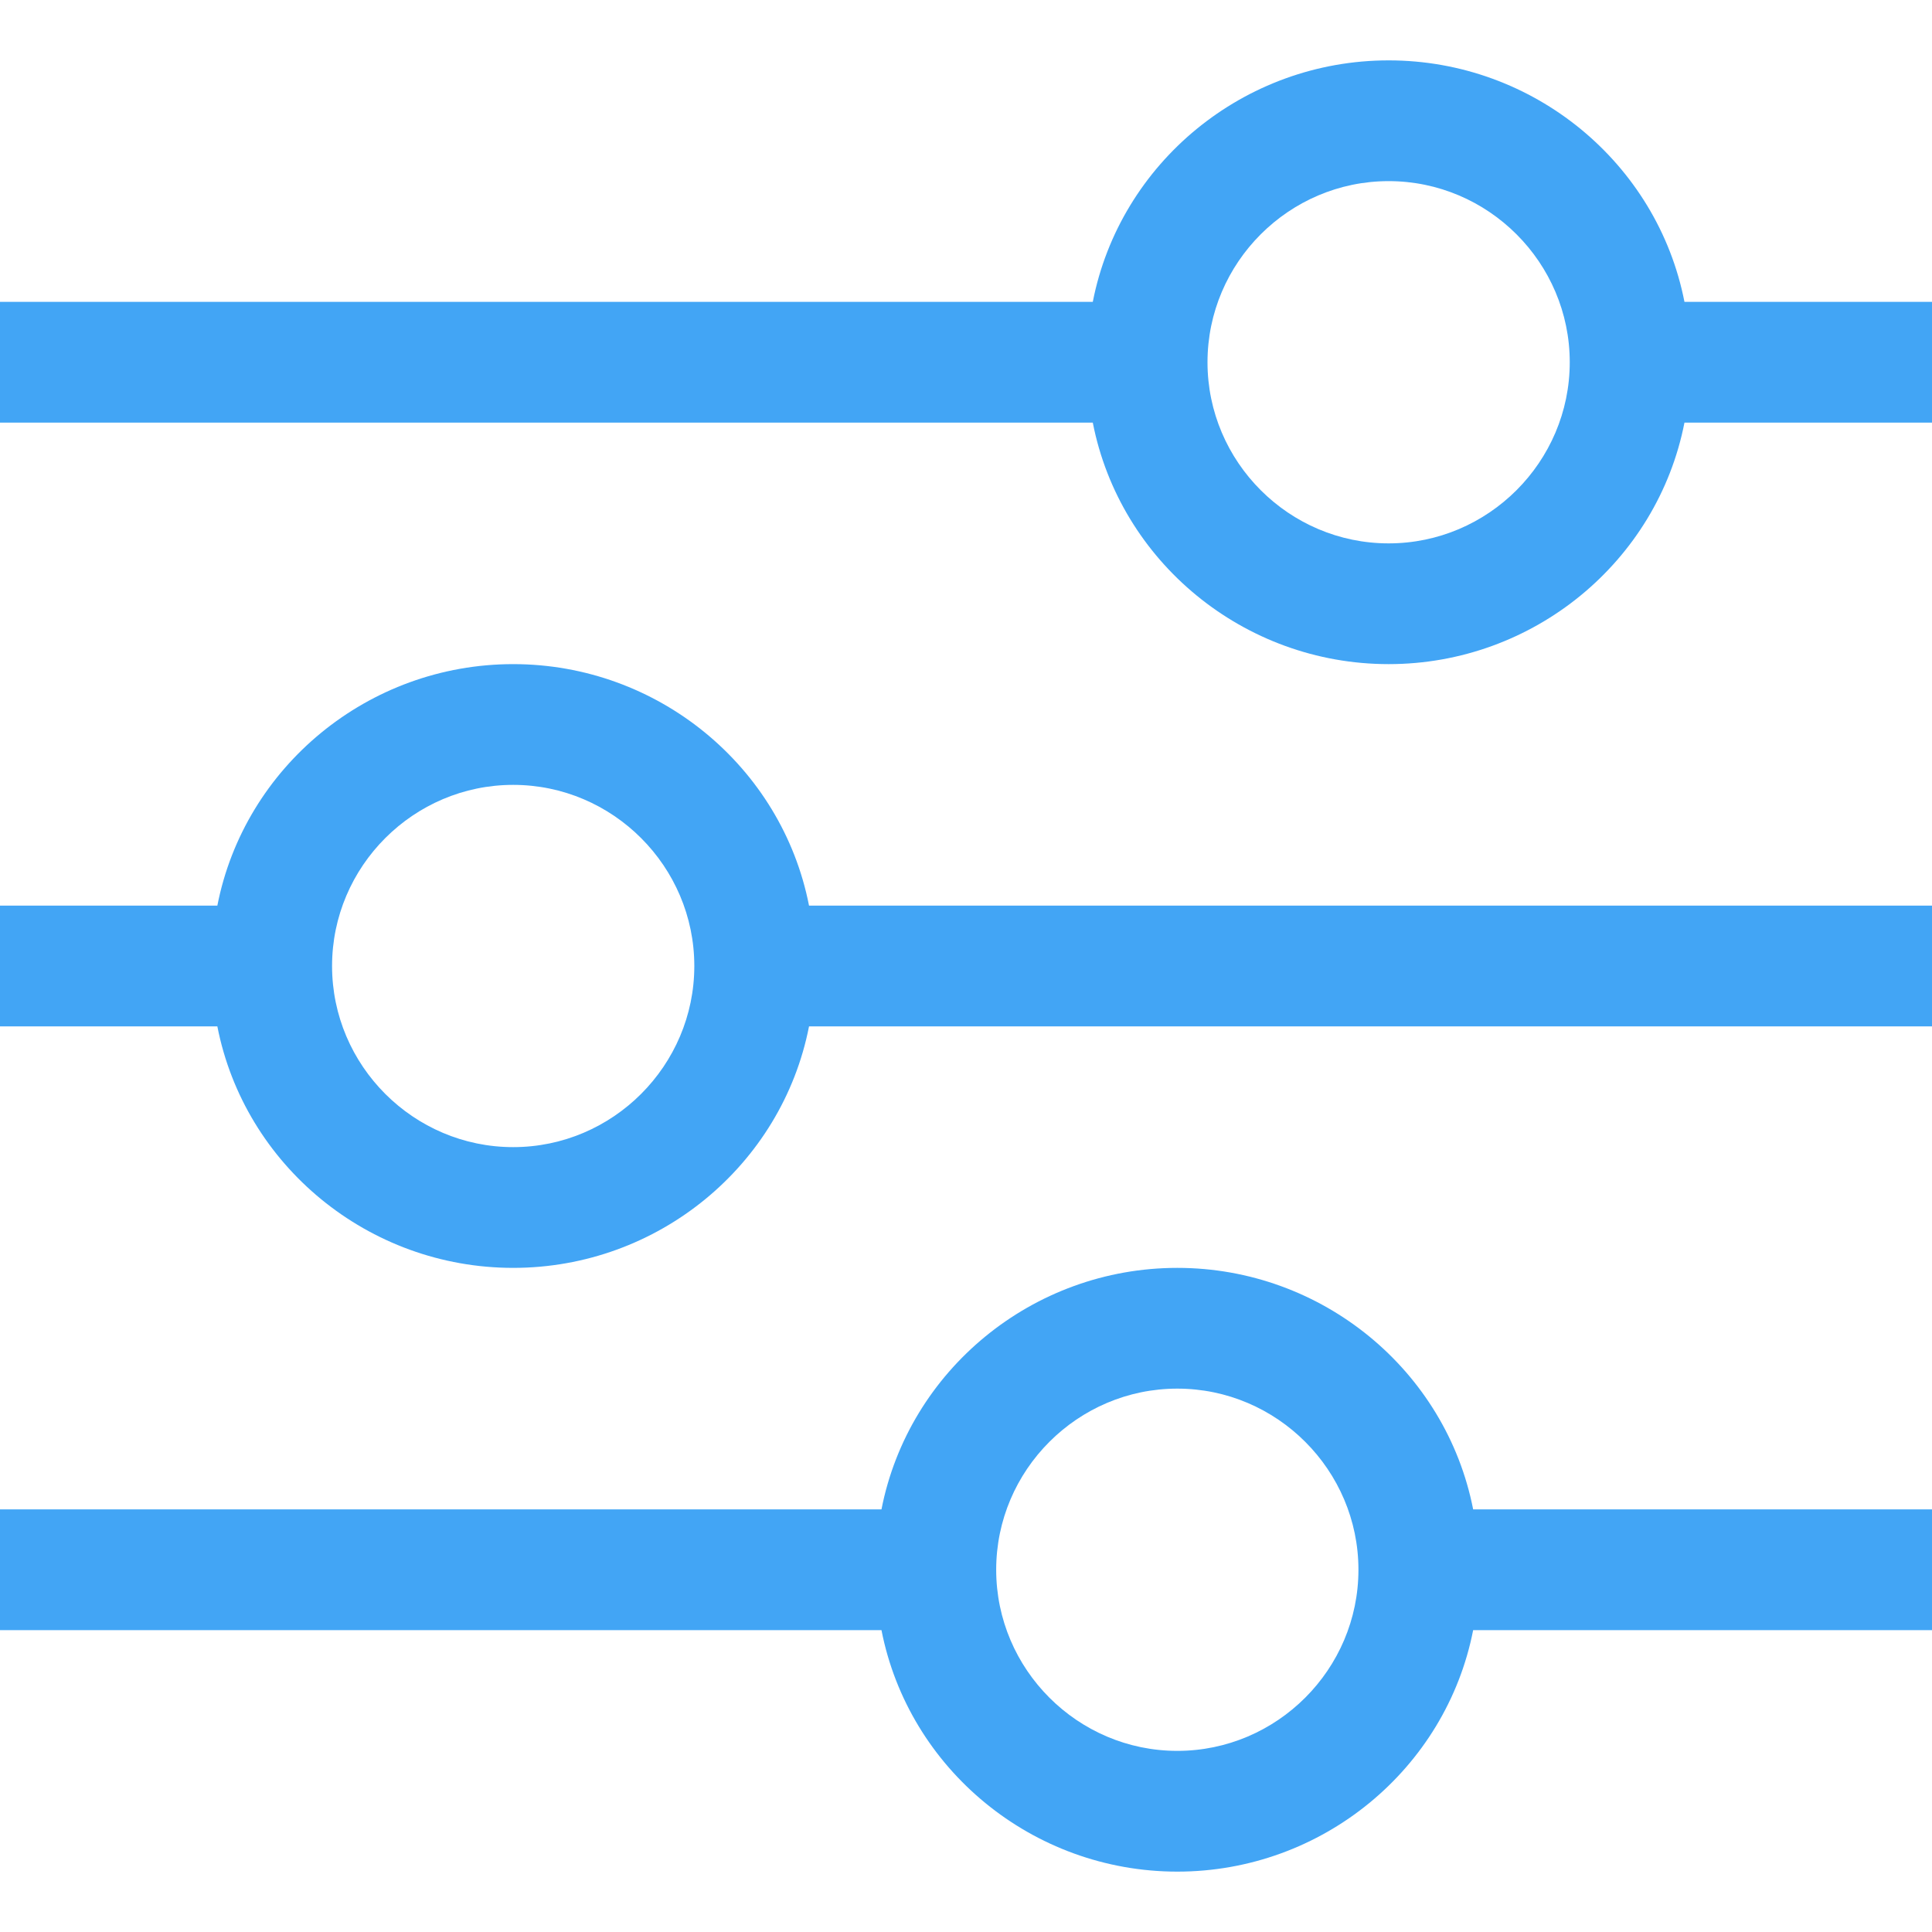 <svg enable-background="new 0 0 64 64" fill="none" height="16" viewBox="0 0 64 64" width="16" xmlns="http://www.w3.org/2000/svg"><g fill="#42a5f5"><path d="m55.8 10c-.9-4.6-5-8-9.8-8s-8.9 3.4-9.8 8h-36.2v4h36.2c.9 4.6 5 8 9.8 8s8.9-3.4 9.8-8h8.2v-4zm-9.8 8c-3.3 0-6-2.7-6-6s2.7-6 6-6 6 2.7 6 6-2.7 6-6 6z"/><path d="m17 22c-4.8 0-8.9 3.4-9.8 8h-7.2v4h7.2c.9 4.6 5 8 9.8 8s8.9-3.4 9.8-8h37.2v-4h-37.2c-.9-4.6-5-8-9.8-8zm0 16c-3.3 0-6-2.7-6-6s2.7-6 6-6 6 2.7 6 6-2.7 6-6 6z"/><path d="m39 42c-4.8 0-8.9 3.4-9.8 8h-29.2v4h29.2c.9 4.6 5 8 9.8 8s8.9-3.4 9.8-8h15.2v-4h-15.2c-.9-4.6-5-8-9.8-8zm0 16c-3.3 0-6-2.7-6-6s2.7-6 6-6 6 2.7 6 6-2.7 6-6 6z"/></g></svg>
